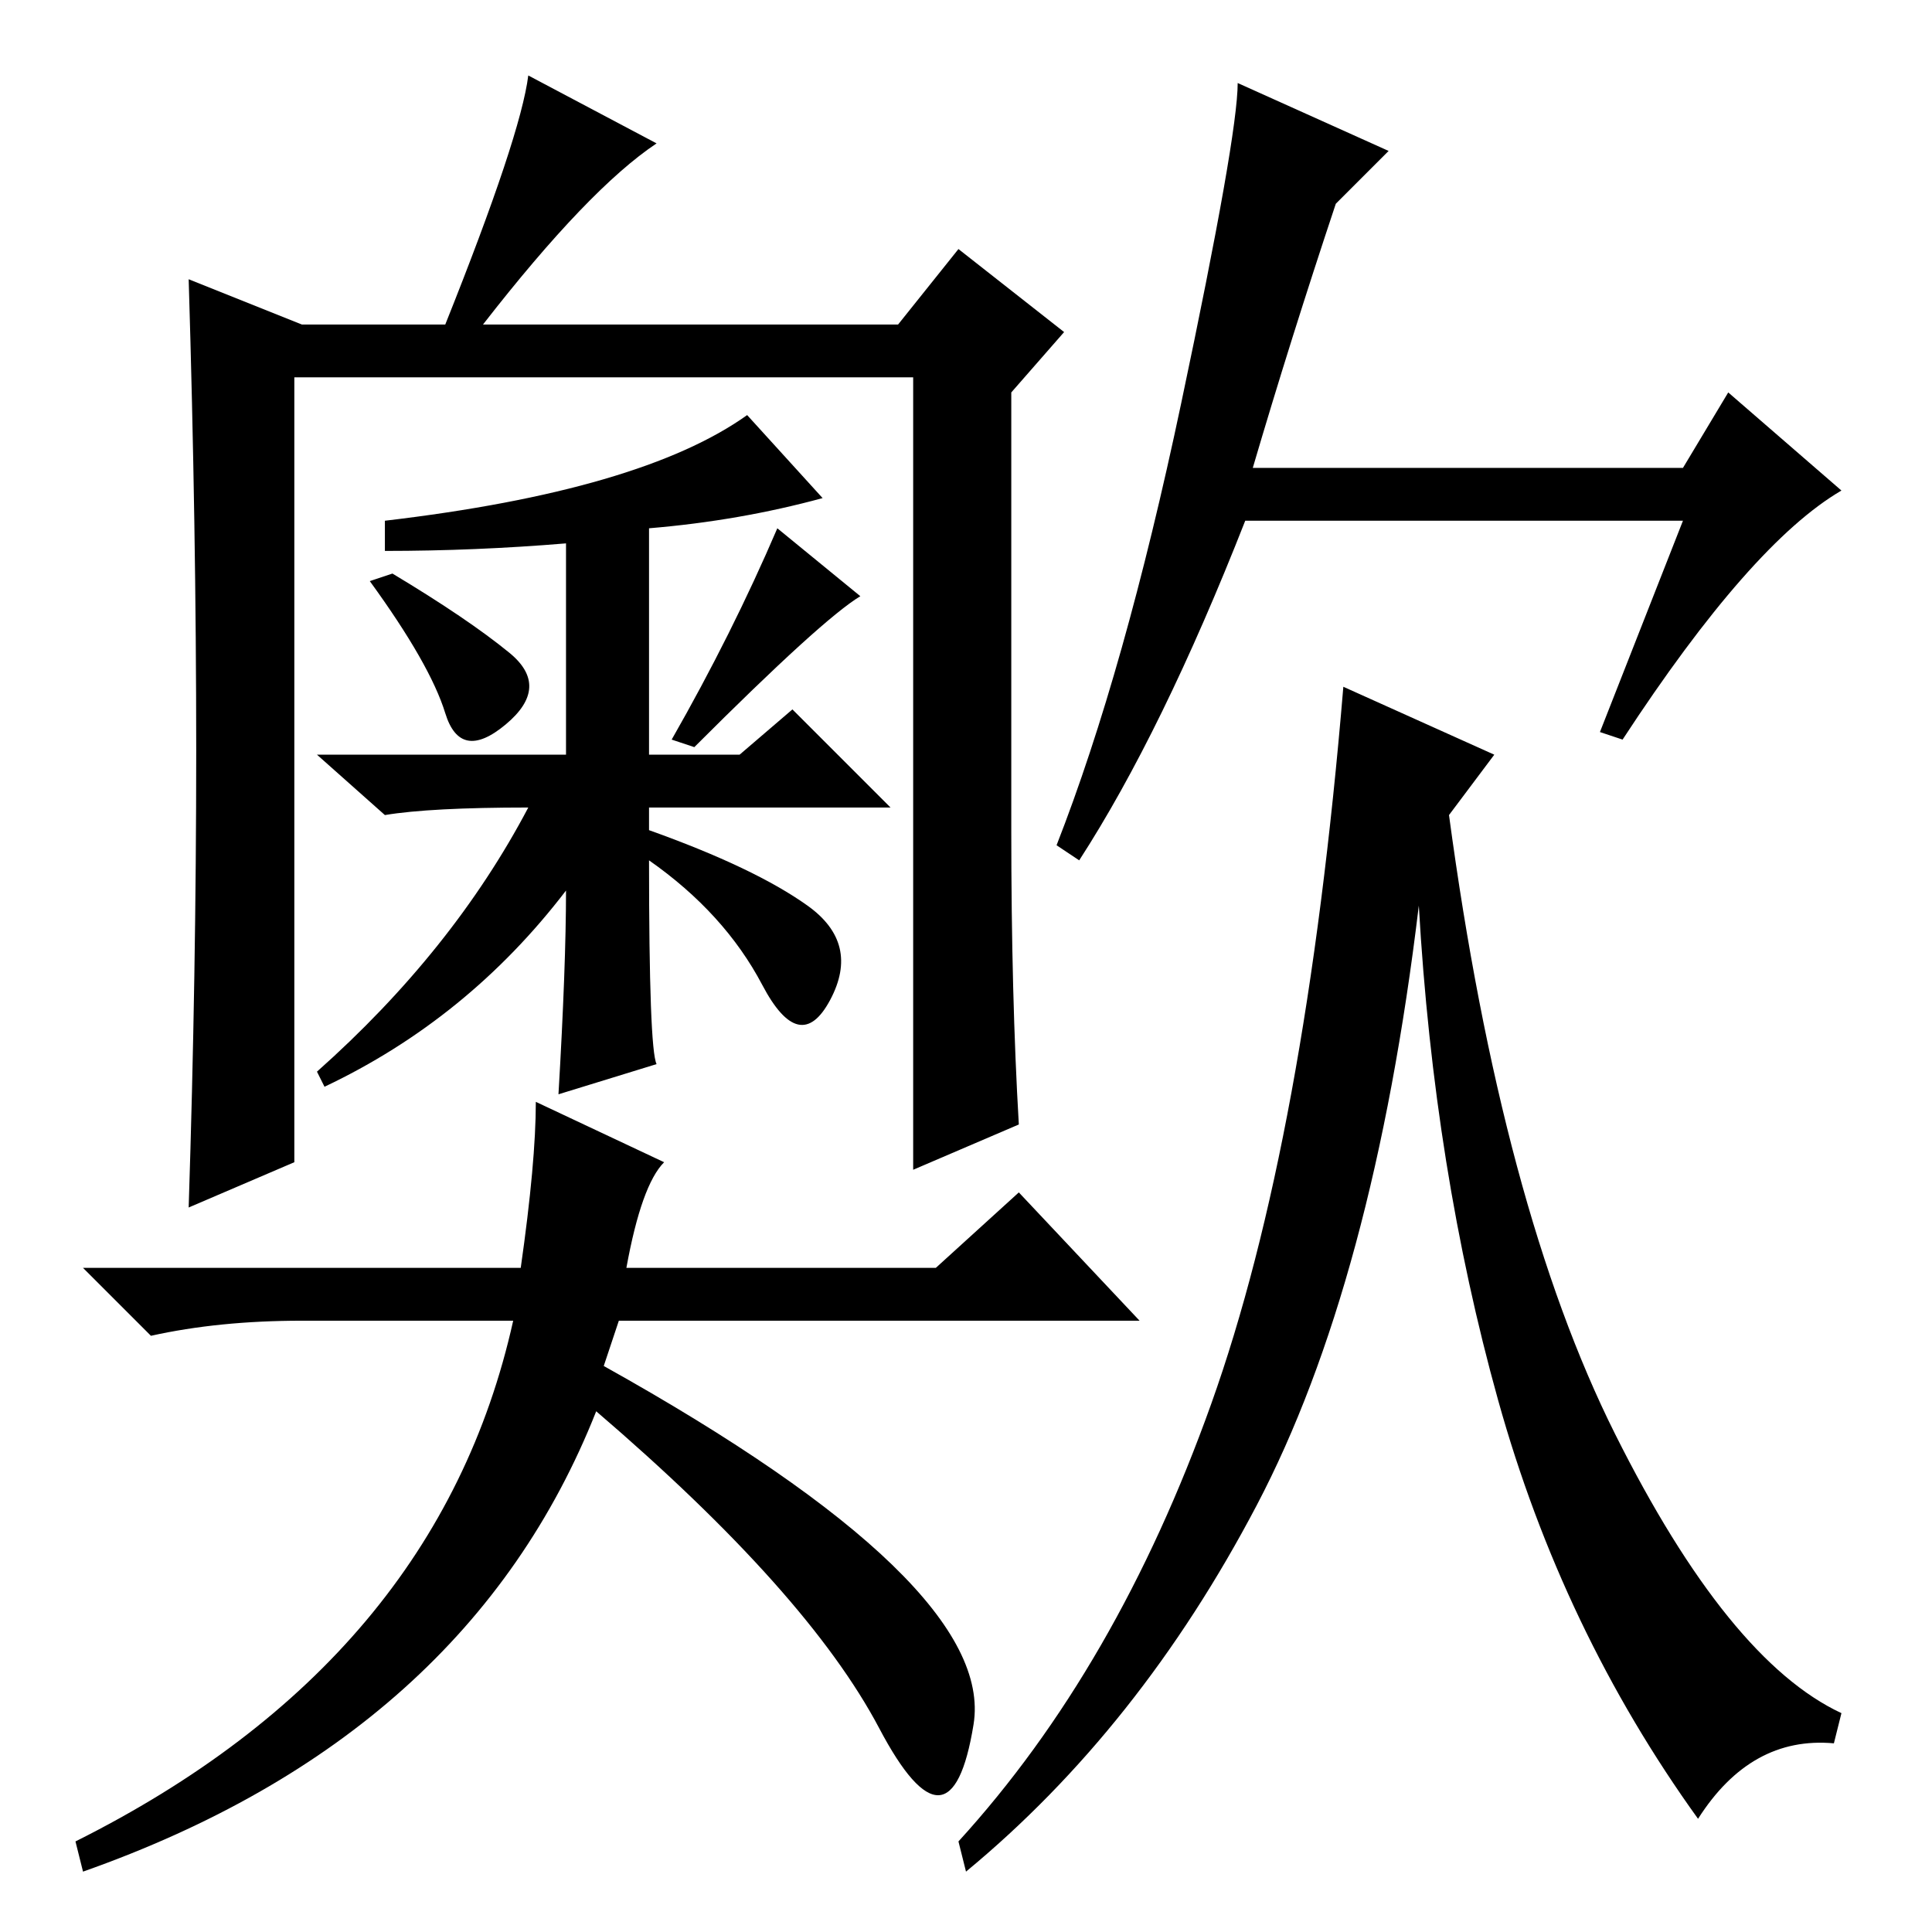 <?xml version="1.0" standalone="no"?>
<!DOCTYPE svg PUBLIC "-//W3C//DTD SVG 1.1//EN" "http://www.w3.org/Graphics/SVG/1.1/DTD/svg11.dtd" >
<svg xmlns="http://www.w3.org/2000/svg" xmlns:xlink="http://www.w3.org/1999/xlink" version="1.1" viewBox="0 -36 256 256">
  <g transform="matrix(1 0 0 -1 0 220)">
   <path fill="currentColor"
d="M70 246l17 -9q-9 -6 -23 -24h55l8 10l14 -11l-7 -8v-58q0 -22 1 -39l-14 -6v105h-82v-104l-14 -6q1 31 1 60.5t-1 62.5l15 -6h19q10 25 11 33zM67.5 169.5q5.5 -4.5 -0.5 -9.5t-8 1.5t-10 17.5l3 1q10 -6 15.5 -10.5zM87 115l-13 -4q1 17 1 27q-13 -17 -32 -26l-1 2
q18 16 28 35q-13 0 -19 -1l-9 8h33v28q-12 -1 -24 -1v4q34 4 48 14l10 -11q-11 -3 -23 -4v-30h12l7 6l13 -13h-32v-3q14 -5 21 -10t3 -12.5t-9 2t-15 16.5q0 -25 1 -27zM114 177q-5 -3 -22 -20l-3 1q8 14 14 28zM10 12q48 24 58 69h-28q-11 0 -20 -2l-9 9h58q2 14 2 22
l17 -8q-3 -3 -5 -14h41l11 10l16 -17h-69l-2 -6q52 -29 49 -47.5t-12.5 -0.5t-37.5 42q-17 -43 -68 -61zM166 194h57l6 10l15 -13q-12 -7 -29 -33l-3 1l11 28h-58q-11 -28 -22 -45l-3 2q9 23 16.5 58.5t7.5 42.5l20 -9l-7 -7q-6 -18 -11 -35zM198 156l-6 -8q7 -52 22 -82
t30 -37l-1 -4q-11 1 -18 -10q-18 25 -26.5 55.5t-10.5 65.5q-6 -50 -21.5 -79.5t-38.5 -48.5l-1 4q21 23 33.5 58t17.5 95z" />
  </g>

</svg>
